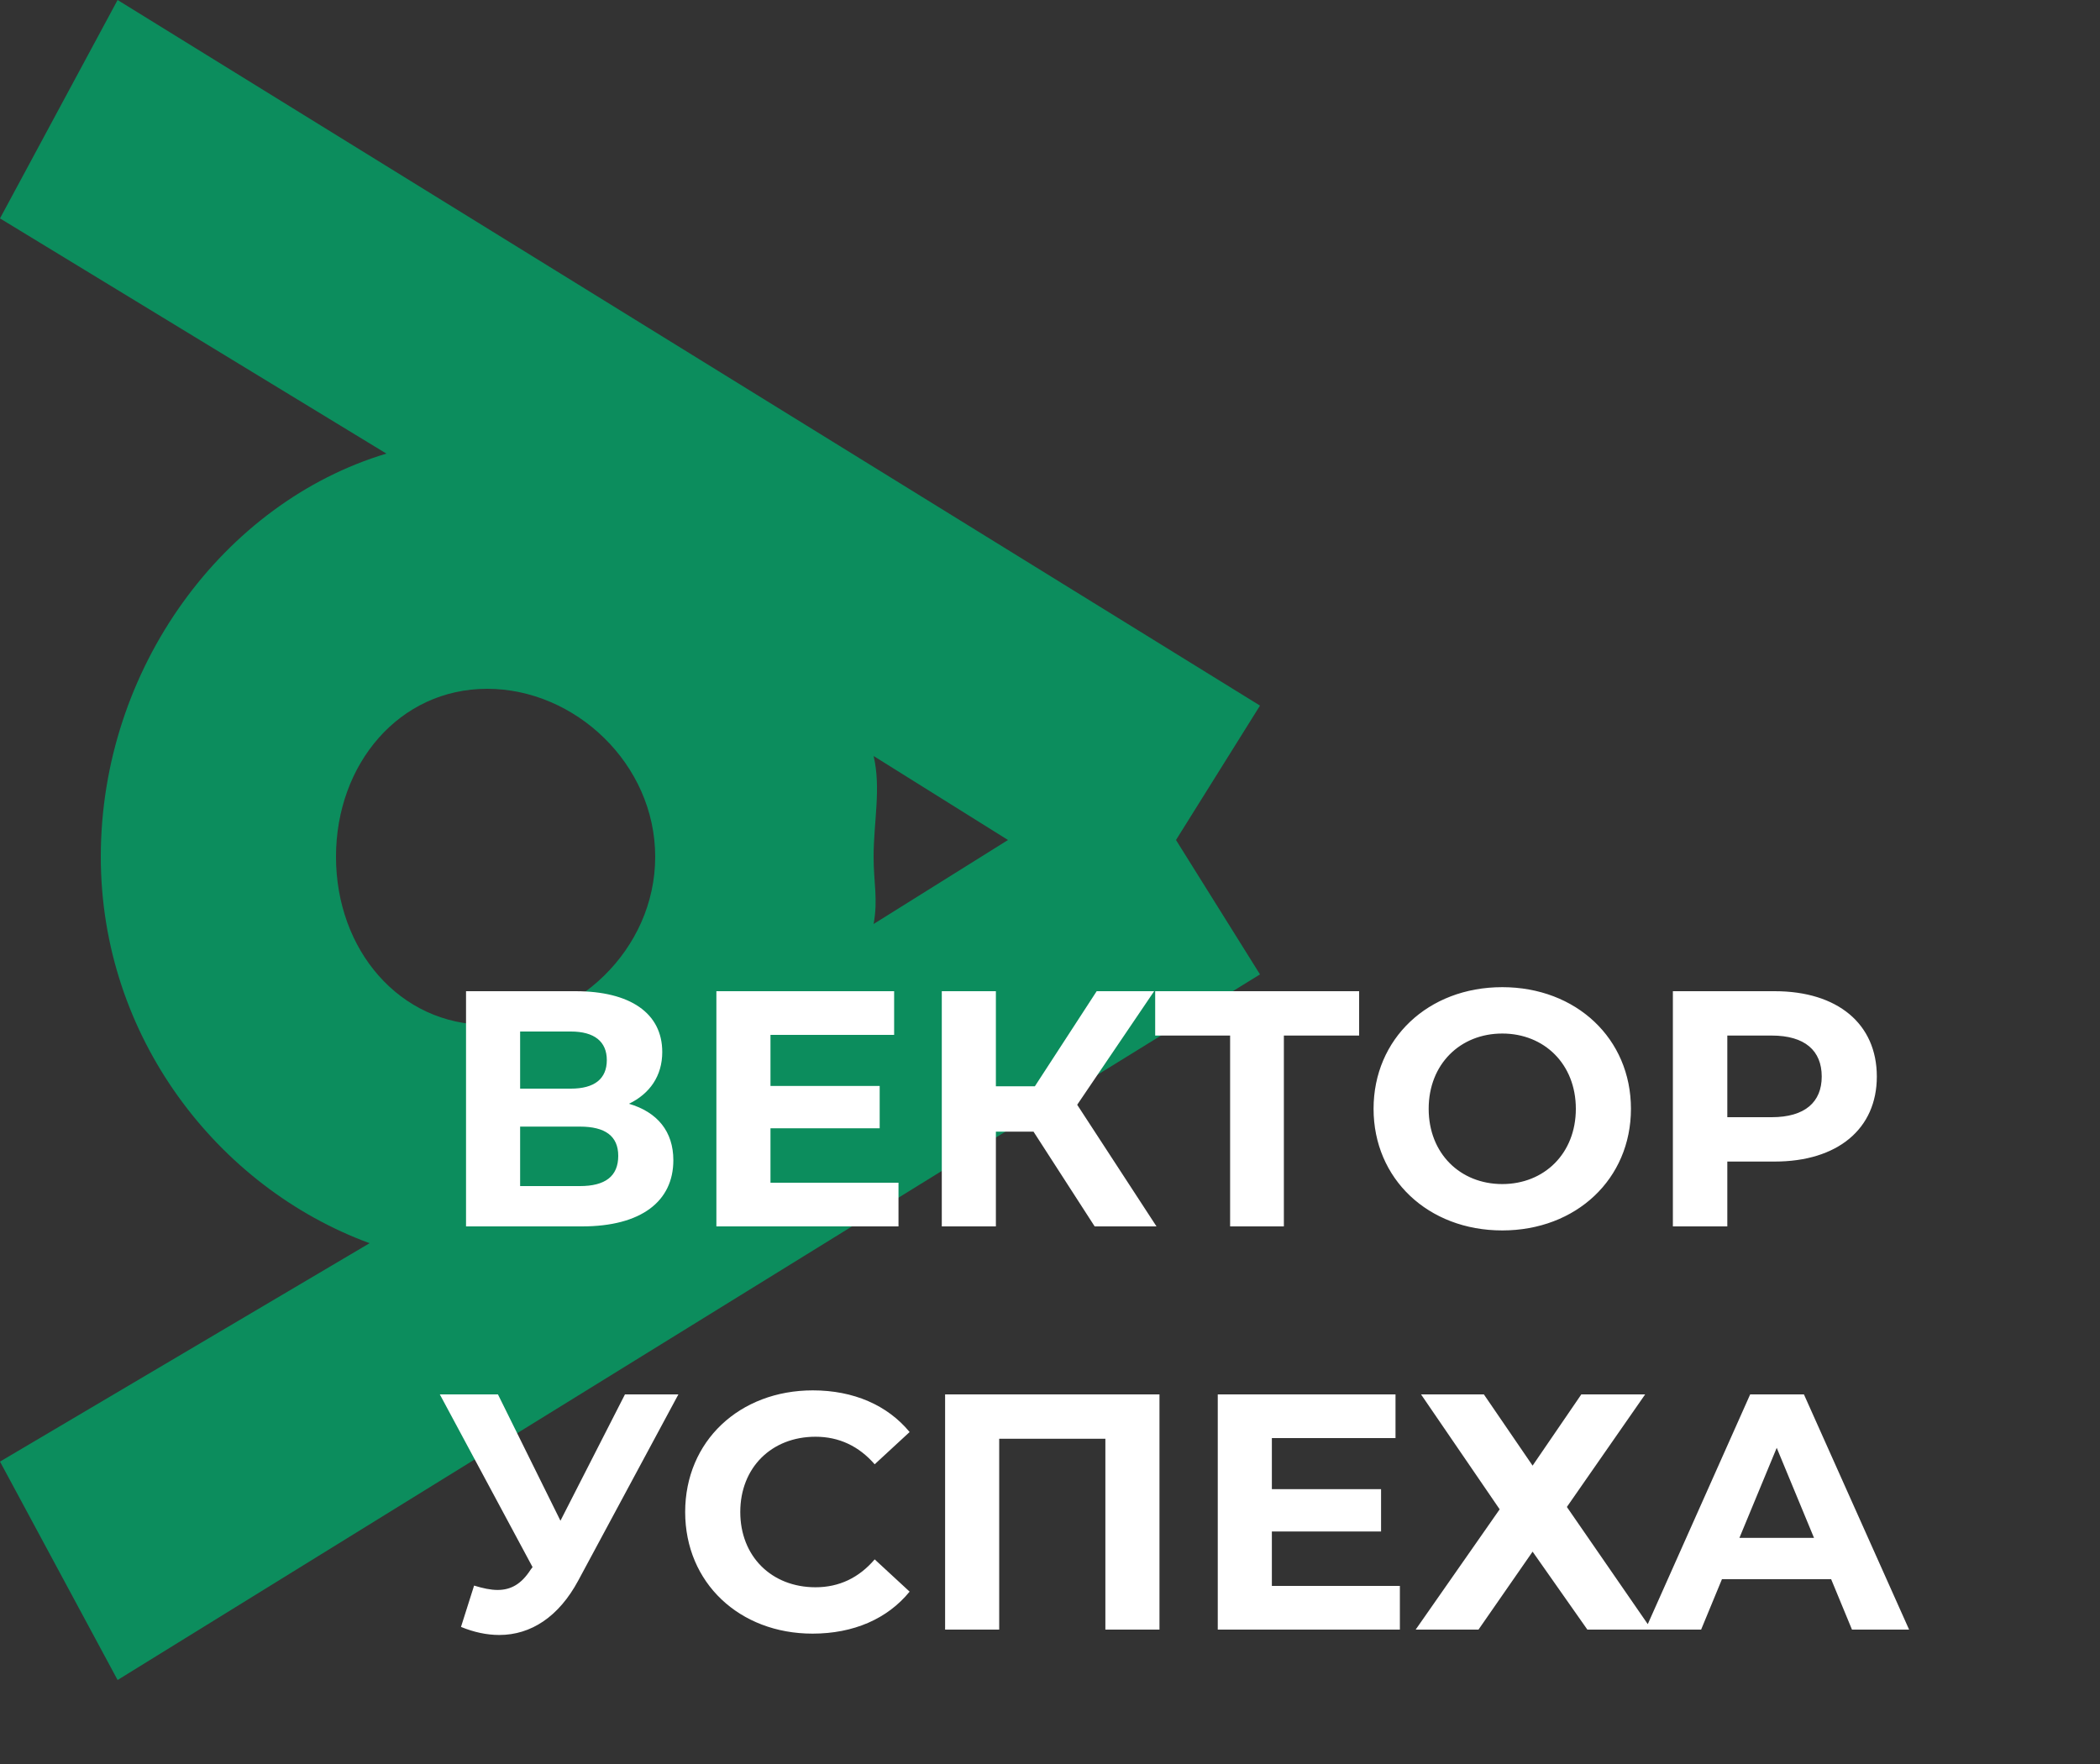 <svg width="125" height="105" viewBox="0 0 125 105" fill="none" xmlns="http://www.w3.org/2000/svg">
<rect x="0" y="0" width="125" height="105" fill="#333333" stroke="none"/>
<path d="M75 42L7 0L0 13L23 27C13.309 29.908 6 39.79 6 51C6 61.713 12.961 70.679 22 74L0 87L7 100L75 58L70 50L75 42ZM20 51C20 45.462 23.777 41 29 41C34.223 41 39 45.462 39 51C39 56.538 34.223 61 29 61C23.777 61.005 20 56.538 20 51ZM52 55C52.272 53.504 52 52.581 52 51C52 48.932 52.455 46.919 52 45L60 50L52 55Z" fill="#0C8D5D"/>
<path d="M37.44 65.7C38.68 65.1 39.42 64.04 39.42 62.62C39.42 60.3 37.5 59 34.26 59H27.74V73H34.64C38.18 73 40.08 71.5 40.08 69.06C40.08 67.36 39.14 66.2 37.44 65.7ZM30.96 61.4H33.98C35.38 61.4 36.12 62 36.12 63.1C36.12 64.22 35.38 64.8 33.98 64.8H30.96V61.4ZM34.52 70.6H30.96V67.06H34.52C36.02 67.06 36.8 67.62 36.8 68.8C36.8 70.02 36.02 70.6 34.52 70.6ZM45.862 70.4V67.16H52.362V64.64H45.862V61.6H53.222V59H42.642V73H53.482V70.4H45.862ZM65.159 73H68.839L64.119 65.76L68.699 59H65.279L61.599 64.66H59.279V59H56.059V73H59.279V67.36H61.519L65.159 73ZM80.901 59H68.761V61.64H73.221V73H76.421V61.64H80.901V59ZM89.42 73.24C93.82 73.24 97.08 70.18 97.08 66C97.08 61.82 93.82 58.76 89.42 58.76C85 58.76 81.76 61.84 81.76 66C81.76 70.16 85 73.24 89.42 73.24ZM89.42 70.48C86.92 70.48 85.04 68.66 85.04 66C85.04 63.34 86.92 61.52 89.42 61.52C91.92 61.52 93.8 63.34 93.8 66C93.8 68.66 91.92 70.48 89.42 70.48ZM105.636 59H99.576V73H102.816V69.14H105.636C109.376 69.14 111.716 67.2 111.716 64.08C111.716 60.94 109.376 59 105.636 59ZM105.456 66.5H102.816V61.64H105.456C107.436 61.64 108.436 62.54 108.436 64.08C108.436 65.6 107.436 66.5 105.456 66.5ZM37.2 83L33.36 90.52L29.64 83H26.18L31.7 93.28L31.58 93.44C31.04 94.28 30.42 94.64 29.62 94.64C29.2 94.64 28.74 94.54 28.22 94.38L27.44 96.84C28.22 97.16 28.98 97.32 29.72 97.32C31.6 97.32 33.26 96.24 34.42 94.08L40.38 83H37.2ZM48.364 97.24C50.804 97.24 52.824 96.36 54.144 94.74L52.064 92.82C51.124 93.92 49.944 94.48 48.544 94.48C45.924 94.48 44.064 92.64 44.064 90C44.064 87.36 45.924 85.52 48.544 85.52C49.944 85.52 51.124 86.08 52.064 87.16L54.144 85.24C52.824 83.64 50.804 82.76 48.384 82.76C44.024 82.76 40.784 85.78 40.784 90C40.784 94.22 44.024 97.24 48.364 97.24ZM56.256 83V97H59.476V85.64H65.796V97H69.016V83H56.256ZM75.706 94.4V91.16H82.206V88.64H75.706V85.6H83.066V83H72.486V97H83.326V94.4H75.706ZM84.586 83L89.266 89.84L84.266 97H88.006L91.226 92.36L94.486 97H98.306L93.266 89.7L97.926 83H94.126L91.226 87.24L88.326 83H84.586ZM110.237 97H113.637L107.377 83H104.177L97.937 97H101.257L102.497 94H108.997L110.237 97ZM103.537 91.54L105.757 86.18L107.977 91.54H103.537Z" fill="white"/>
</svg>

